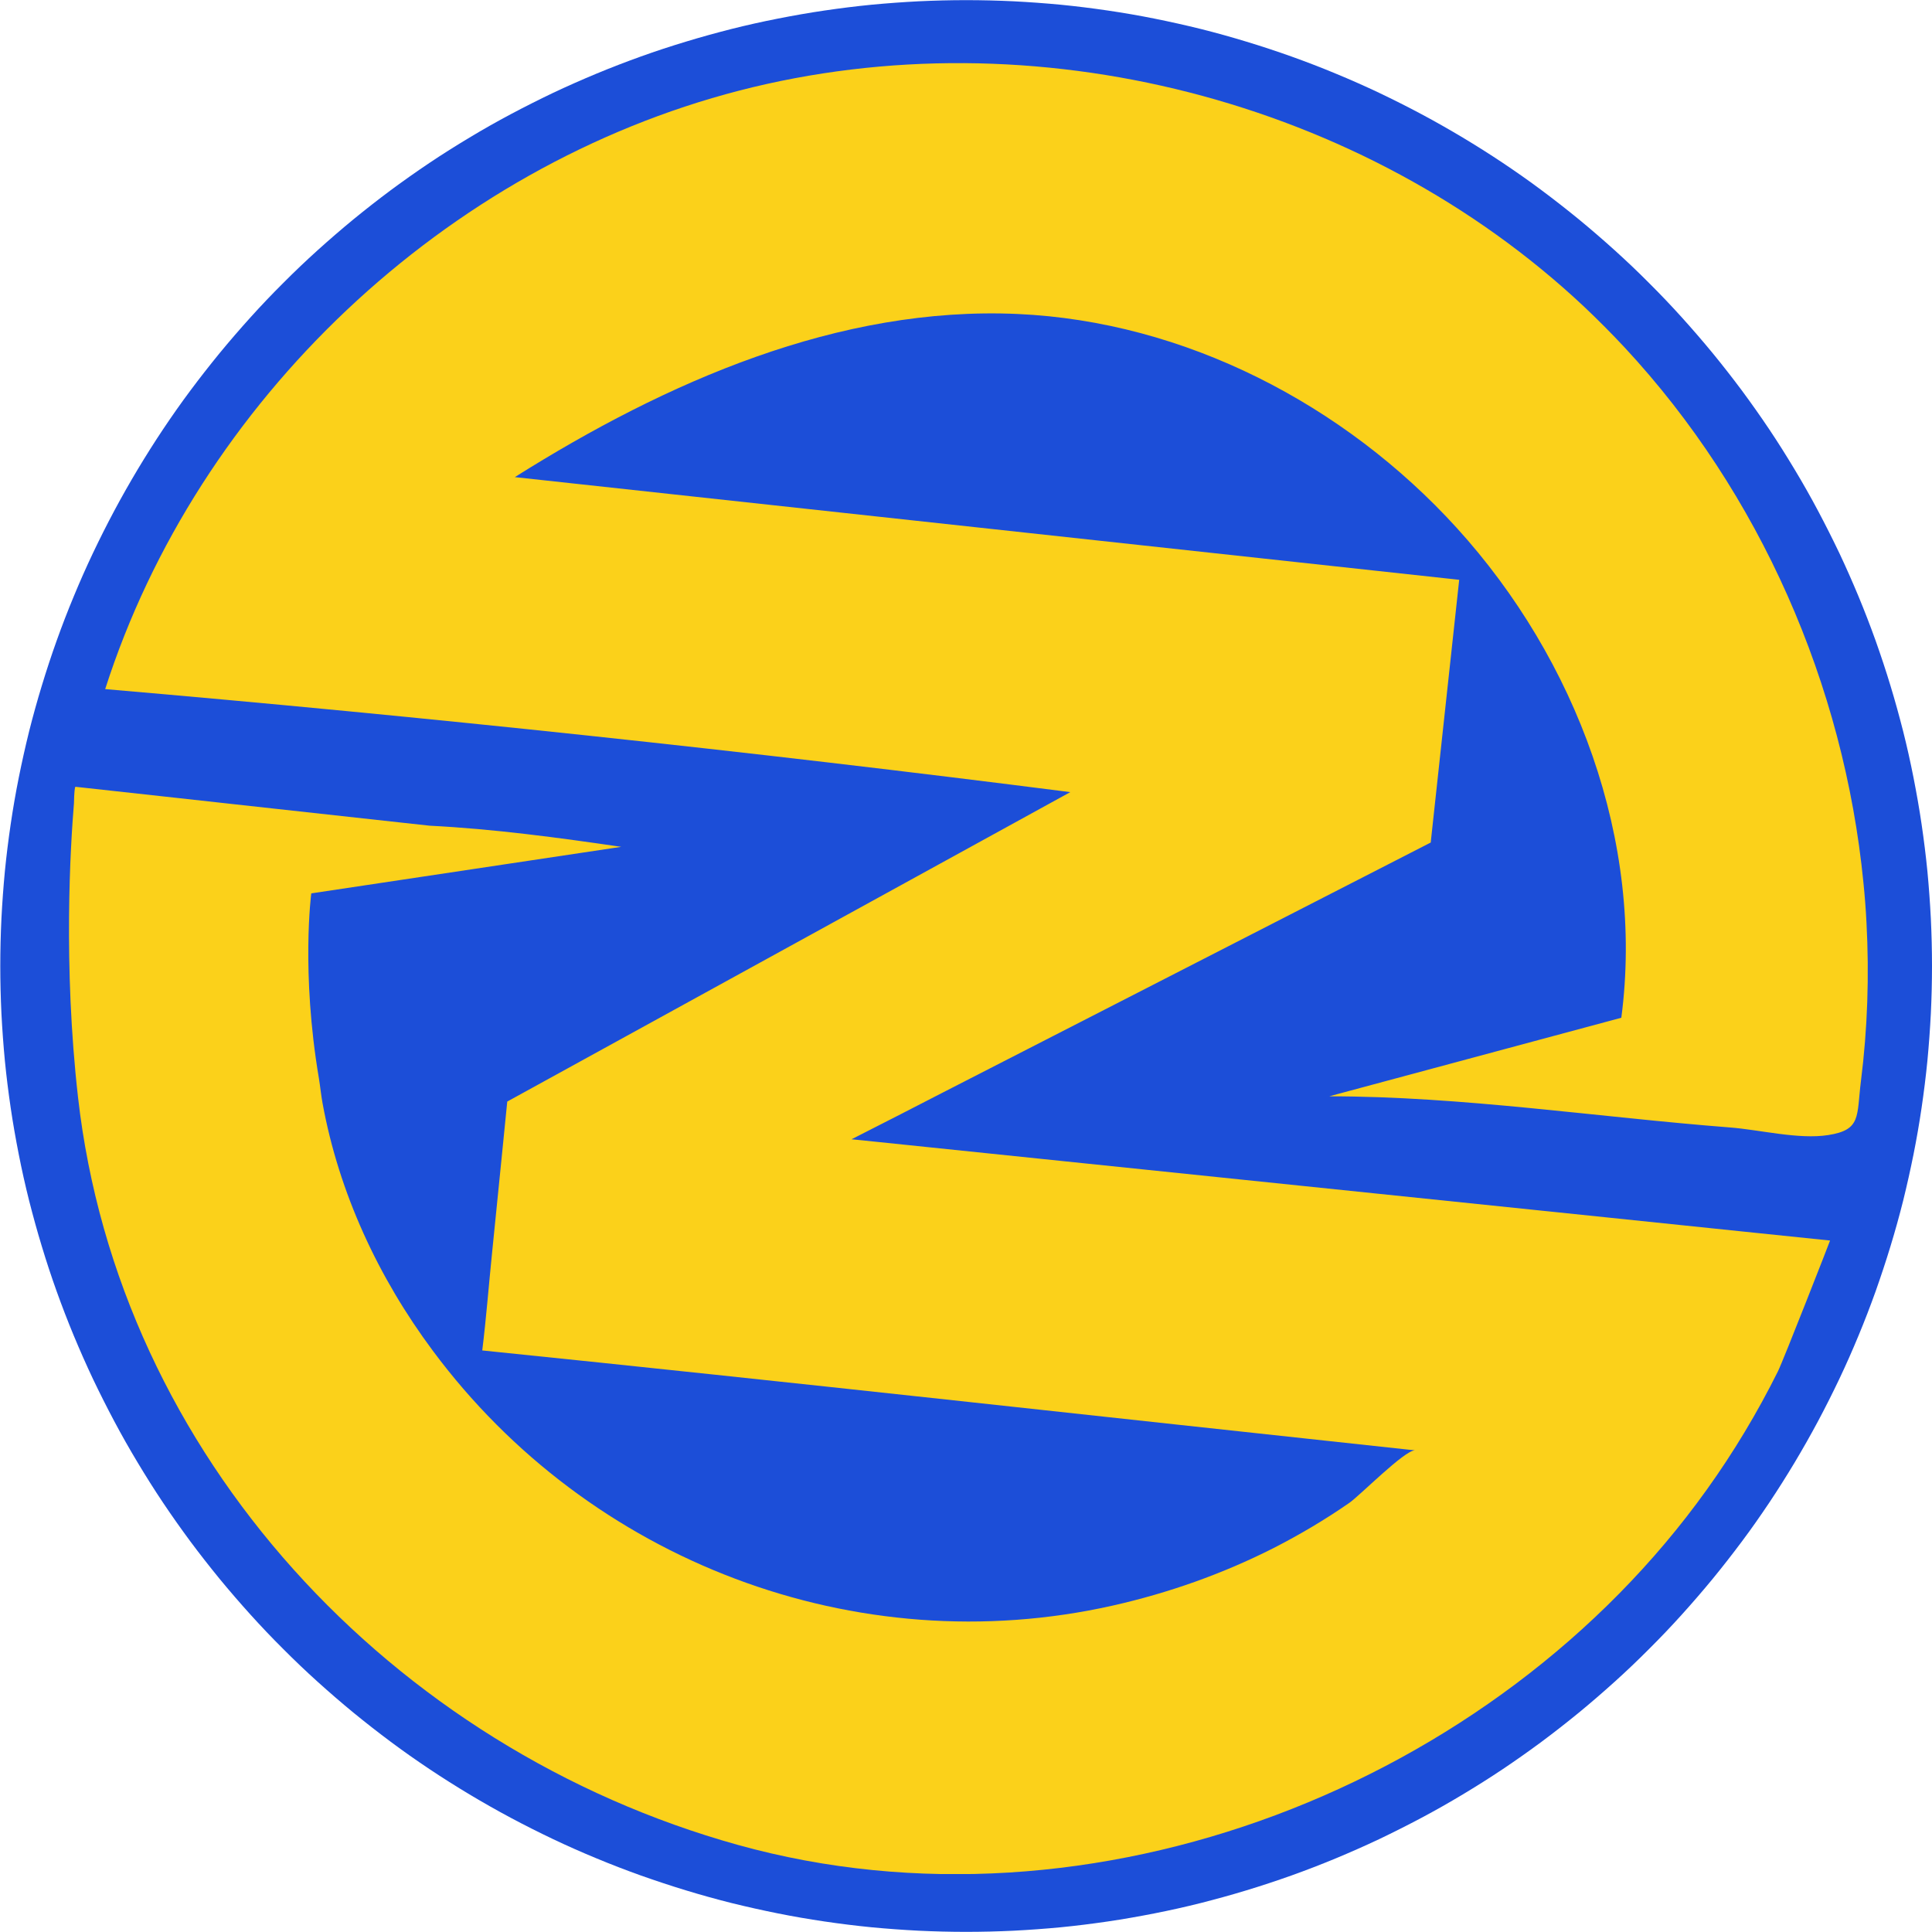 <?xml version="1.0" encoding="UTF-8"?><svg id="Layer_2" xmlns="http://www.w3.org/2000/svg" xmlns:xlink="http://www.w3.org/1999/xlink" viewBox="0 0 286 286"><defs><style>.cls-1{fill:#fbd11a;}.cls-2{clip-path:url(#clippath-1);}.cls-3{fill:#1c4ed8;}.cls-4{clip-path:url(#clippath);}.cls-5{fill:none;}</style><clipPath id="clippath"><rect class="cls-5" width="286" height="286"/></clipPath><clipPath id="clippath-1"><rect class="cls-5" x="9.3" y="8.58" width="267.41" height="268.84"/></clipPath></defs><g id="Layer_1-2"><g class="cls-4"><path class="cls-3" d="M286,143c0,2.34-.06,4.68-.17,7.02-.12,2.34-.29,4.67-.51,7-.23,2.33-.52,4.65-.86,6.96s-.74,4.63-1.2,6.92-.97,4.57-1.53,6.84c-.57,2.27-1.2,4.53-1.88,6.76-.68,2.24-1.42,4.46-2.2,6.67-.79,2.2-1.63,4.39-2.53,6.55-.89,2.16-1.84,4.3-2.84,6.41-1.01,2.12-2.06,4.21-3.16,6.27s-2.26,4.1-3.46,6.11c-1.2,2-2.45,3.98-3.75,5.93-1.3,1.94-2.64,3.86-4.04,5.73-1.4,1.88-2.84,3.72-4.32,5.53-1.49,1.81-3.02,3.58-4.59,5.32s-3.18,3.43-4.84,5.08c-1.65,1.66-3.34,3.27-5.08,4.84s-3.51,3.1-5.32,4.59c-1.81,1.48-3.65,2.92-5.53,4.32-1.88,1.39-3.79,2.74-5.73,4.04-1.94,1.3-3.93,2.55-5.93,3.75-2.01,1.21-4.04,2.36-6.11,3.46s-4.16,2.15-6.27,3.16c-2.12,1-4.25,1.94-6.41,2.84-2.17,.9-4.35,1.74-6.55,2.53-2.2,.78-4.42,1.52-6.67,2.2-2.23,.68-4.49,1.3-6.76,1.88-2.27,.57-4.55,1.08-6.84,1.53s-4.6,.86-6.92,1.2-4.63,.63-6.96,.86c-2.33,.22-4.66,.39-7,.51-2.34,.11-4.68,.17-7.02,.17s-4.68-.06-7.02-.17c-2.34-.12-4.67-.29-7-.51-2.33-.23-4.65-.52-6.96-.86s-4.63-.74-6.92-1.2-4.57-.97-6.84-1.53c-2.27-.57-4.53-1.2-6.76-1.88-2.24-.68-4.46-1.42-6.67-2.2-2.2-.79-4.39-1.63-6.55-2.53-2.16-.89-4.3-1.84-6.41-2.84-2.12-1.01-4.21-2.06-6.27-3.16s-4.1-2.26-6.11-3.46c-2-1.2-3.98-2.45-5.93-3.75-1.94-1.3-3.86-2.64-5.73-4.04-1.88-1.4-3.72-2.84-5.53-4.32-1.81-1.49-3.58-3.02-5.32-4.59s-3.43-3.18-5.08-4.84c-1.66-1.65-3.27-3.34-4.84-5.08s-3.1-3.51-4.59-5.32c-1.48-1.81-2.92-3.65-4.32-5.53-1.39-1.88-2.74-3.79-4.04-5.73-1.3-1.94-2.55-3.93-3.75-5.93-1.21-2.01-2.36-4.04-3.46-6.11s-2.15-4.16-3.16-6.27c-1-2.12-1.94-4.25-2.84-6.41-.9-2.17-1.74-4.35-2.53-6.55s-1.52-4.42-2.2-6.67c-.68-2.23-1.3-4.49-1.88-6.76-.57-2.27-1.08-4.55-1.53-6.84s-.86-4.6-1.2-6.92-.63-4.63-.86-6.96c-.22-2.33-.39-4.66-.51-7-.11-2.34-.17-4.68-.17-7.02s.06-4.68,.17-7.02c.12-2.34,.29-4.67,.51-7,.23-2.33,.52-4.65,.86-6.96s.74-4.63,1.2-6.92,.97-4.57,1.53-6.84c.57-2.27,1.2-4.53,1.88-6.76,.68-2.24,1.41-4.46,2.2-6.67s1.63-4.39,2.53-6.55c.89-2.16,1.84-4.3,2.84-6.41,1.01-2.12,2.06-4.21,3.16-6.27s2.26-4.1,3.46-6.11c1.2-2,2.45-3.98,3.75-5.93,1.3-1.94,2.64-3.86,4.04-5.73,1.4-1.88,2.84-3.72,4.32-5.53,1.49-1.81,3.02-3.58,4.59-5.32s3.18-3.43,4.84-5.08c1.65-1.66,3.34-3.27,5.08-4.84s3.51-3.1,5.32-4.59c1.81-1.48,3.65-2.92,5.53-4.32,1.88-1.39,3.79-2.74,5.73-4.04,1.94-1.3,3.93-2.55,5.93-3.75,2.01-1.21,4.04-2.36,6.11-3.46s4.16-2.15,6.27-3.16c2.12-1,4.25-1.94,6.41-2.84,2.17-.9,4.35-1.74,6.55-2.53s4.42-1.52,6.67-2.2c2.23-.68,4.49-1.3,6.76-1.88,2.27-.57,4.55-1.08,6.84-1.53s4.6-.86,6.92-1.2,4.63-.63,6.96-.86c2.33-.22,4.66-.39,7-.51,2.34-.11,4.68-.17,7.02-.17s4.68,.06,7.02,.17c2.34,.12,4.67,.29,7,.51,2.33,.23,4.65,.52,6.96,.86s4.63,.74,6.92,1.2,4.57,.97,6.84,1.53c2.27,.57,4.53,1.2,6.76,1.88,2.24,.68,4.46,1.41,6.67,2.2s4.39,1.63,6.55,2.53c2.16,.89,4.3,1.84,6.41,2.84,2.12,1.01,4.21,2.06,6.27,3.16s4.1,2.26,6.11,3.46c2,1.2,3.98,2.45,5.93,3.75,1.94,1.3,3.86,2.64,5.73,4.04,1.88,1.4,3.72,2.84,5.53,4.32,1.81,1.49,3.58,3.02,5.32,4.59s3.43,3.18,5.08,4.84c1.66,1.65,3.27,3.34,4.84,5.08s3.1,3.51,4.59,5.32c1.48,1.81,2.92,3.65,4.32,5.53,1.39,1.88,2.74,3.79,4.04,5.73,1.3,1.94,2.55,3.93,3.75,5.93,1.21,2.01,2.36,4.04,3.46,6.11s2.15,4.16,3.16,6.27c1,2.12,1.94,4.25,2.84,6.41,.9,2.17,1.74,4.35,2.53,6.55,.78,2.2,1.52,4.42,2.2,6.67,.68,2.23,1.3,4.49,1.88,6.76,.57,2.27,1.08,4.55,1.53,6.84s.86,4.6,1.2,6.92,.63,4.63,.86,6.96c.22,2.33,.39,4.66,.51,7,.11,2.34,.17,4.68,.17,7.02Z"/></g><g class="cls-2"><path class="cls-1" d="M211.82,124.48c1.39-12.88,2.79-25.77,4.19-38.65-46.6-5.06-93.2-10.14-139.8-15.2,22.43-14.11,47.96-25.34,74.44-24.15,24.71,1.11,48.35,13.37,64.98,31.65,17.72,19.48,27.81,46.43,24.38,72.53-14.41,3.88-28.82,7.75-43.24,11.63,19.62,0,39.74,3.09,59.31,4.61,4.43,.34,10.17,1.81,14.54,1.13,4.95-.77,4.2-2.76,4.86-7.99,.98-7.78,1.24-15.65,.82-23.48-.1-1.97-.25-3.93-.45-5.89-2.88-29.26-15.29-57.65-35.34-79.22-1.93-2.07-3.93-4.08-5.98-6.02C201.82,14.68,152.94,2.17,109.44,13.41,65.94,24.65,29.27,59.27,15.57,102.01c47.72,4.1,95.36,9.18,142.87,15.25l-55.19,30.33-27.8,15.28-.23,.13-.13,.07-.85,8.52s-1.33,13.31-1.4,13.91c-.49,4.8-.86,9.63-1.45,14.41,45.83,4.68,91.62,9.8,137.42,14.72,.22,.01,.44,.04,.64,.07-1.56,0-8.15,6.7-9.7,7.77-3.59,2.49-7.34,4.71-11.23,6.7-7.52,3.81-15.54,6.65-23.8,8.51-38.01,8.55-77.52-6.59-100.65-37.73-8.05-10.81-13.89-23.35-16.32-36.63-.22-1.2-.34-2.47-.54-3.68-2.67-15.77-1.13-27.39-1.13-27.39l45.88-6.89c-9.38-1.37-18.86-2.65-28.36-3.13l-6.76-.74-22.57-2.48-7.7-.85-15.4-1.69c-.1,0-.19,.9-.22,2.37v.05c-.52,6.29-1.62,24,.6,43.54,6.02,53.09,46.51,96.44,97.69,110.68,52.44,14.59,112.14-8.86,143.42-52.59,3.97-5.54,7.49-11.4,10.53-17.51,.81-1.63,7.74-19.37,7.72-19.37l-12.78-1.32-28.63-2.97-1.56-.16-97.96-10.14-3.93-.4,.22-.11,7.06-3.6,6.32-3.25,16.2-8.3,55.95-28.67"/></g></g></svg>
